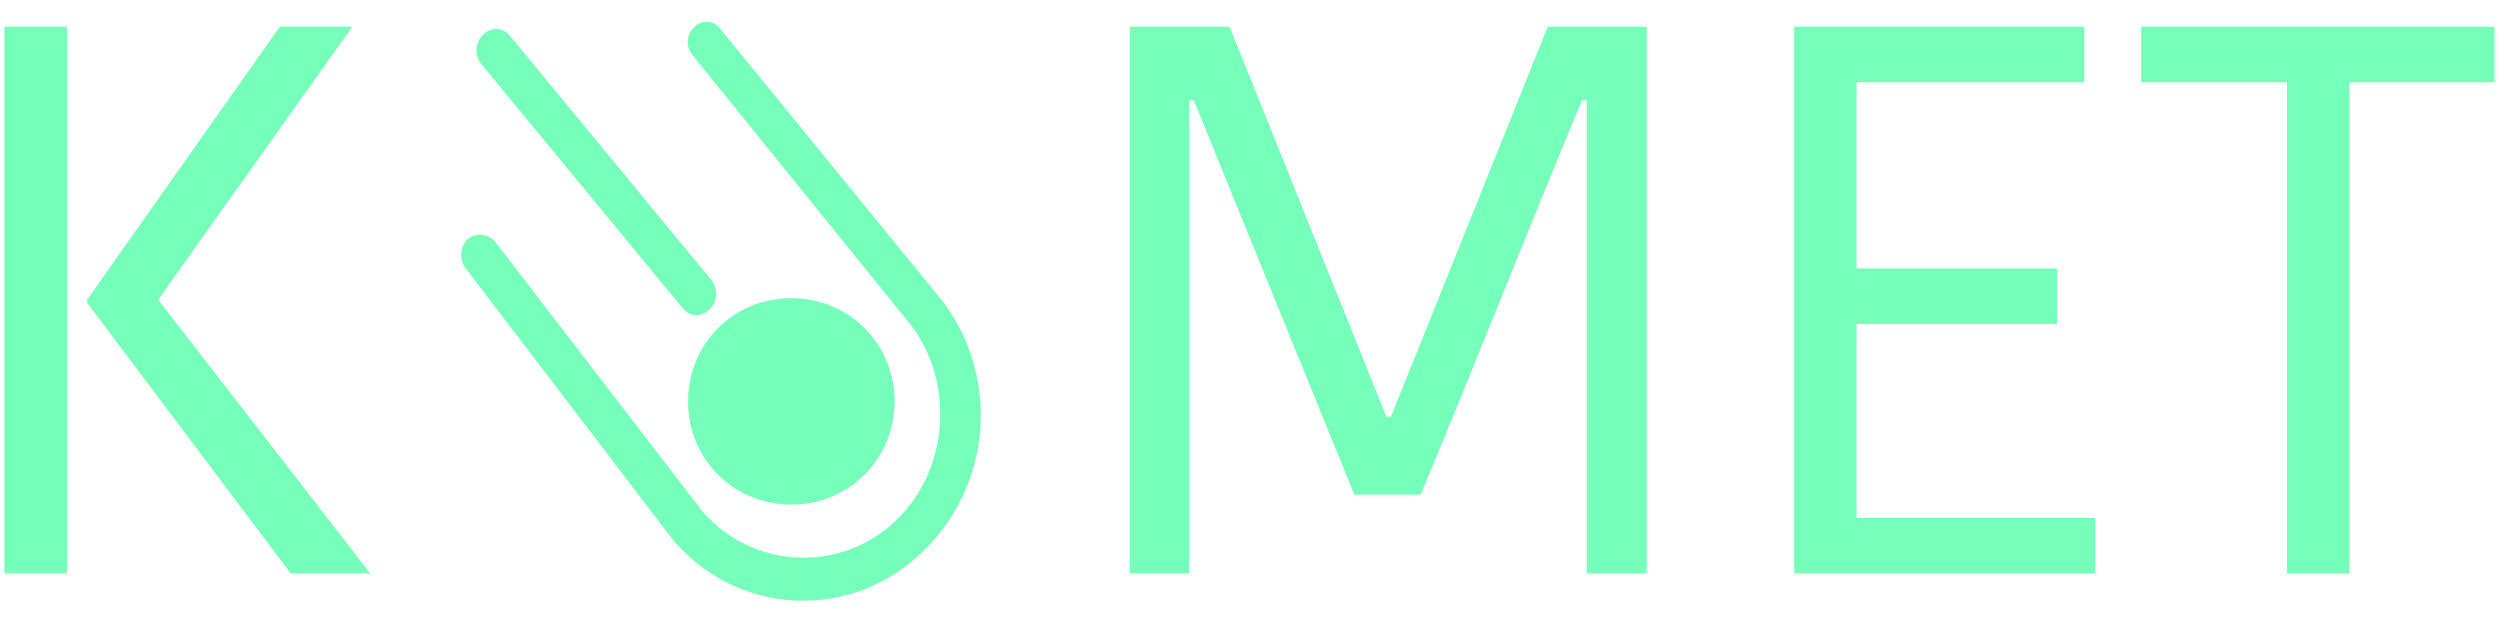 <svg height="27" viewBox="0 0 109 27" width="109" xmlns="http://www.w3.org/2000/svg"><path d="m236.385 62.229.076.099 9.373 11.483c1.366 1.591 2.024 3.681 1.916 5.73-.107 2.05-.98 4.059-2.595 5.583-3.074 2.902-7.785 2.718-10.62-.365l-.178-.201-9.095-11.915c-.236-.37-.208-.905.15-1.243.325-.229.78-.225 1.102.065l.084.086 9.019 11.733c2.17 2.527 5.996 2.727 8.417.441 2.36-2.227 2.62-6.092.625-8.626l-.162-.197-9.288-11.479c-.321-.374-.293-.909.065-1.248.331-.313.791-.314 1.109.052zm-28.469-.063v23.834h-2.72v-23.834zm12.444 0-8.466 11.9 9.248 11.934h-3.468l-8.874-11.798v-.136l8.398-11.9zm38.25 0 6.834 17h.204l6.834-17h4.318v23.834h-2.618v-20.638h-.204l-.238.57c-1.951 4.685-4.939 12.195-6.8 16.634h-2.89l-7.004-17.204h-.204v20.638h-2.584v-23.834zm37.264 0v2.414h-9.928v8.126h8.738v2.414h-8.738v8.466h10.404v2.414h-13.124v-23.834zm17.884 0v2.414h-6.324v21.42h-2.72v-21.42h-6.358v-2.414zm-74.022 11.84c2.517.132 4.39 2.213 4.258 4.729s-2.213 4.39-4.729 4.258c-2.517-.132-4.39-2.213-4.258-4.729s2.213-4.39 4.729-4.258zm-12.569-11.517.077.083 8.764 10.627c.159.193.229.474.22.659s-.109.456-.287.632c-.33.324-.787.326-1.106.021l-.077-.083-8.764-10.627c-.319-.386-.29-.94.068-1.291.33-.324.787-.326 1.106-.021z" fill="#76ffba" transform="translate(-205 -61)"/></svg> 
